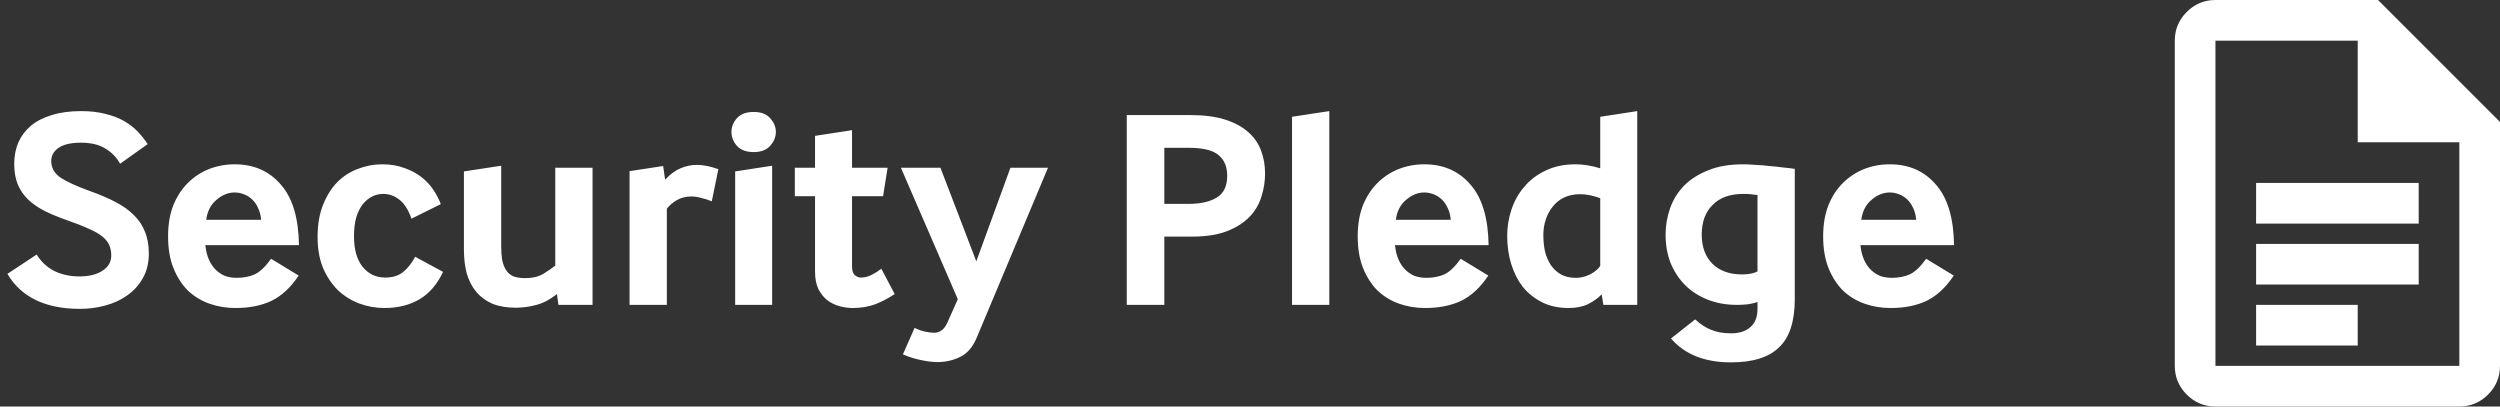 <svg width="123" height="20" viewBox="0 0 123 20" fill="none" xmlns="http://www.w3.org/2000/svg">
<rect x="0" y="0" width="123" height="20" fill="#333333" stroke="none"/>
<path d="M111 11H119V9H111V11ZM111 14H119V12H111V14ZM111 17H116V15H111V17ZM109 20C108.45 20 107.979 19.804 107.588 19.413C107.196 19.021 107 18.55 107 18V2C107 1.45 107.196 0.979 107.588 0.588C107.979 0.196 108.45 0 109 0H117L123 6V18C123 18.55 122.804 19.021 122.413 19.413C122.021 19.804 121.55 20 121 20H109ZM116 7V2H109V18H121V7H116Z" fill="white"/>
<path d="M1.806 12.522C2.021 12.877 2.31 13.147 2.674 13.334C3.038 13.511 3.449 13.6 3.906 13.6C4.382 13.6 4.76 13.507 5.04 13.32C5.329 13.133 5.474 12.886 5.474 12.578C5.474 12.382 5.441 12.209 5.376 12.06C5.311 11.911 5.199 11.771 5.04 11.64C4.881 11.509 4.662 11.383 4.382 11.262C4.102 11.131 3.747 10.991 3.318 10.842C2.917 10.702 2.553 10.553 2.226 10.394C1.909 10.235 1.633 10.049 1.4 9.834C1.176 9.619 1.003 9.372 0.882 9.092C0.761 8.803 0.7 8.462 0.7 8.07C0.7 7.687 0.765 7.337 0.896 7.02C1.036 6.703 1.241 6.427 1.512 6.194C1.792 5.961 2.137 5.783 2.548 5.662C2.959 5.531 3.439 5.466 3.99 5.466C4.447 5.466 4.849 5.513 5.194 5.606C5.549 5.69 5.852 5.807 6.104 5.956C6.365 6.105 6.589 6.278 6.776 6.474C6.963 6.67 7.126 6.875 7.266 7.09L5.908 8.056C5.74 7.748 5.502 7.501 5.194 7.314C4.886 7.118 4.48 7.02 3.976 7.02C3.5 7.02 3.136 7.104 2.884 7.272C2.641 7.44 2.52 7.659 2.52 7.93C2.52 8.257 2.674 8.527 2.982 8.742C3.299 8.947 3.78 9.167 4.424 9.4C4.9 9.568 5.315 9.745 5.67 9.932C6.034 10.119 6.337 10.333 6.58 10.576C6.823 10.809 7.005 11.08 7.126 11.388C7.257 11.696 7.322 12.06 7.322 12.48C7.322 12.937 7.224 13.339 7.028 13.684C6.841 14.02 6.589 14.3 6.272 14.524C5.964 14.748 5.605 14.916 5.194 15.028C4.783 15.14 4.363 15.196 3.934 15.196C2.235 15.196 1.045 14.622 0.364 13.474L1.806 12.522ZM10.103 12.06C10.131 12.34 10.192 12.583 10.285 12.788C10.379 12.993 10.495 13.161 10.635 13.292C10.775 13.423 10.929 13.521 11.097 13.586C11.275 13.642 11.457 13.67 11.643 13.67C11.97 13.67 12.264 13.614 12.525 13.502C12.787 13.381 13.057 13.124 13.337 12.732L14.695 13.558C14.303 14.146 13.855 14.561 13.351 14.804C12.857 15.037 12.269 15.154 11.587 15.154C11.139 15.154 10.715 15.084 10.313 14.944C9.912 14.804 9.557 14.589 9.249 14.3C8.951 14.001 8.713 13.633 8.535 13.194C8.358 12.755 8.269 12.233 8.269 11.626C8.269 11.057 8.353 10.553 8.521 10.114C8.699 9.675 8.937 9.307 9.235 9.008C9.534 8.709 9.879 8.481 10.271 8.322C10.673 8.163 11.097 8.084 11.545 8.084C12.488 8.084 13.244 8.415 13.813 9.078C14.392 9.731 14.691 10.725 14.709 12.06H10.103ZM12.847 10.814C12.829 10.59 12.777 10.394 12.693 10.226C12.619 10.058 12.521 9.918 12.399 9.806C12.278 9.694 12.143 9.61 11.993 9.554C11.844 9.498 11.695 9.47 11.545 9.47C11.228 9.47 10.929 9.591 10.649 9.834C10.369 10.067 10.201 10.394 10.145 10.814H12.847ZM21.799 13.376C21.509 13.992 21.117 14.445 20.623 14.734C20.137 15.014 19.568 15.154 18.915 15.154C18.485 15.154 18.07 15.079 17.669 14.93C17.277 14.781 16.927 14.561 16.619 14.272C16.32 13.973 16.077 13.609 15.891 13.18C15.713 12.741 15.625 12.233 15.625 11.654C15.625 11.057 15.713 10.534 15.891 10.086C16.068 9.638 16.301 9.265 16.591 8.966C16.889 8.667 17.23 8.448 17.613 8.308C17.995 8.159 18.392 8.084 18.803 8.084C19.213 8.084 19.577 8.145 19.895 8.266C20.221 8.378 20.501 8.527 20.735 8.714C20.977 8.901 21.173 9.111 21.323 9.344C21.481 9.577 21.603 9.811 21.687 10.044L20.245 10.758C20.086 10.31 19.885 9.997 19.643 9.82C19.409 9.633 19.143 9.54 18.845 9.54C18.658 9.54 18.481 9.582 18.313 9.666C18.145 9.75 17.991 9.876 17.851 10.044C17.72 10.212 17.613 10.427 17.529 10.688C17.454 10.949 17.417 11.262 17.417 11.626C17.417 12.27 17.557 12.769 17.837 13.124C18.126 13.479 18.499 13.656 18.957 13.656C19.311 13.656 19.601 13.567 19.825 13.39C20.049 13.213 20.249 12.961 20.427 12.634L21.799 13.376ZM27.473 15L27.403 14.468C27.076 14.729 26.74 14.907 26.395 15C26.05 15.093 25.709 15.14 25.373 15.14C24.934 15.14 24.552 15.075 24.225 14.944C23.908 14.804 23.642 14.608 23.427 14.356C23.222 14.104 23.068 13.805 22.965 13.46C22.872 13.105 22.825 12.709 22.825 12.27V8.434L24.659 8.154V12.088C24.659 12.34 24.673 12.564 24.701 12.76C24.738 12.956 24.799 13.124 24.883 13.264C24.967 13.404 25.084 13.511 25.233 13.586C25.392 13.651 25.592 13.684 25.835 13.684C26.19 13.684 26.488 13.614 26.731 13.474C26.974 13.325 27.17 13.189 27.319 13.068V8.252H29.153V15H27.473ZM30.974 15V8.42L32.627 8.168L32.724 8.84C32.977 8.569 33.228 8.383 33.48 8.28C33.742 8.168 34.013 8.112 34.292 8.112C34.451 8.112 34.619 8.131 34.797 8.168C34.974 8.205 35.156 8.257 35.343 8.322L35.02 9.904C34.834 9.829 34.657 9.773 34.489 9.736C34.33 9.689 34.171 9.666 34.013 9.666C33.751 9.666 33.513 9.727 33.298 9.848C33.093 9.969 32.93 10.109 32.809 10.268V15H30.974ZM37.08 7.482C36.716 7.482 36.44 7.379 36.254 7.174C36.076 6.969 35.988 6.74 35.988 6.488C35.988 6.245 36.076 6.021 36.254 5.816C36.44 5.611 36.716 5.508 37.08 5.508C37.444 5.508 37.714 5.611 37.892 5.816C38.078 6.021 38.172 6.245 38.172 6.488C38.172 6.74 38.078 6.969 37.892 7.174C37.714 7.379 37.444 7.482 37.08 7.482ZM36.17 15V8.434L37.99 8.154V15H36.17ZM41.92 9.652V13.096C41.92 13.311 41.967 13.46 42.06 13.544C42.163 13.619 42.261 13.656 42.355 13.656C42.541 13.656 42.723 13.609 42.901 13.516C43.078 13.423 43.232 13.325 43.362 13.222L44.02 14.468C43.712 14.673 43.391 14.841 43.054 14.972C42.718 15.093 42.355 15.154 41.962 15.154C41.729 15.154 41.501 15.121 41.276 15.056C41.053 14.991 40.852 14.888 40.675 14.748C40.507 14.608 40.367 14.426 40.255 14.202C40.152 13.969 40.1 13.689 40.1 13.362V9.652H39.106V8.252H40.1V6.684L41.92 6.404V8.252H43.67L43.447 9.652H41.92ZM44.996 16.134C45.174 16.218 45.346 16.279 45.514 16.316C45.692 16.353 45.841 16.372 45.962 16.372C46.074 16.372 46.186 16.339 46.298 16.274C46.41 16.209 46.513 16.078 46.606 15.882L47.124 14.72L44.324 8.252H46.27L48.034 12.858L49.714 8.252H51.562L48.062 16.596C47.866 17.072 47.591 17.394 47.236 17.562C46.891 17.73 46.522 17.814 46.13 17.814C45.888 17.814 45.617 17.781 45.318 17.716C45.029 17.66 44.73 17.567 44.422 17.436L44.996 16.134ZM57.285 11.64V15H55.437V5.662H58.573C59.245 5.662 59.815 5.737 60.281 5.886C60.748 6.035 61.126 6.241 61.415 6.502C61.705 6.754 61.915 7.057 62.045 7.412C62.176 7.757 62.241 8.131 62.241 8.532C62.241 8.924 62.181 9.307 62.059 9.68C61.947 10.053 61.751 10.385 61.471 10.674C61.191 10.963 60.823 11.197 60.365 11.374C59.908 11.551 59.343 11.64 58.671 11.64H57.285ZM57.285 7.272V10.03H58.489C59.068 10.03 59.525 9.927 59.861 9.722C60.207 9.517 60.379 9.157 60.379 8.644C60.379 8.205 60.239 7.869 59.959 7.636C59.679 7.393 59.189 7.272 58.489 7.272H57.285ZM63.568 15V5.746L65.402 5.466V15H63.568ZM68.633 12.06C68.661 12.34 68.721 12.583 68.815 12.788C68.908 12.993 69.025 13.161 69.165 13.292C69.305 13.423 69.459 13.521 69.627 13.586C69.804 13.642 69.986 13.67 70.173 13.67C70.499 13.67 70.793 13.614 71.055 13.502C71.316 13.381 71.587 13.124 71.867 12.732L73.225 13.558C72.833 14.146 72.385 14.561 71.881 14.804C71.386 15.037 70.798 15.154 70.117 15.154C69.669 15.154 69.244 15.084 68.843 14.944C68.441 14.804 68.087 14.589 67.779 14.3C67.48 14.001 67.242 13.633 67.065 13.194C66.887 12.755 66.799 12.233 66.799 11.626C66.799 11.057 66.883 10.553 67.051 10.114C67.228 9.675 67.466 9.307 67.765 9.008C68.063 8.709 68.409 8.481 68.801 8.322C69.202 8.163 69.627 8.084 70.075 8.084C71.017 8.084 71.773 8.415 72.343 9.078C72.921 9.731 73.22 10.725 73.239 12.06H68.633ZM71.377 10.814C71.358 10.59 71.307 10.394 71.223 10.226C71.148 10.058 71.05 9.918 70.929 9.806C70.807 9.694 70.672 9.61 70.523 9.554C70.373 9.498 70.224 9.47 70.075 9.47C69.757 9.47 69.459 9.591 69.179 9.834C68.899 10.067 68.731 10.394 68.675 10.814H71.377ZM78.886 15L78.802 14.482C78.634 14.659 78.415 14.818 78.144 14.958C77.873 15.089 77.551 15.154 77.178 15.154C76.683 15.154 76.249 15.061 75.876 14.874C75.503 14.687 75.185 14.435 74.924 14.118C74.672 13.791 74.481 13.413 74.35 12.984C74.219 12.555 74.154 12.093 74.154 11.598C74.154 11.159 74.224 10.73 74.364 10.31C74.504 9.89 74.714 9.517 74.994 9.19C75.274 8.854 75.624 8.588 76.044 8.392C76.464 8.187 76.959 8.084 77.528 8.084C77.892 8.084 78.293 8.149 78.732 8.28V5.746L80.552 5.466V15H78.886ZM78.732 9.75C78.368 9.619 78.041 9.554 77.752 9.554C77.444 9.554 77.173 9.61 76.94 9.722C76.716 9.834 76.529 9.988 76.38 10.184C76.231 10.371 76.119 10.585 76.044 10.828C75.969 11.061 75.932 11.304 75.932 11.556C75.932 11.845 75.96 12.121 76.016 12.382C76.081 12.634 76.179 12.858 76.31 13.054C76.441 13.241 76.604 13.39 76.8 13.502C77.005 13.614 77.253 13.67 77.542 13.67C77.766 13.67 77.995 13.614 78.228 13.502C78.461 13.381 78.629 13.241 78.732 13.082V9.75ZM83.403 15.714C83.664 15.957 83.93 16.129 84.201 16.232C84.472 16.344 84.794 16.4 85.167 16.4C85.578 16.4 85.895 16.297 86.119 16.092C86.352 15.896 86.469 15.597 86.469 15.196V14.86C86.338 14.907 86.18 14.944 85.993 14.972C85.806 14.991 85.629 15 85.461 15C84.938 15 84.462 14.916 84.033 14.748C83.604 14.58 83.235 14.347 82.927 14.048C82.619 13.74 82.376 13.376 82.199 12.956C82.031 12.527 81.947 12.055 81.947 11.542C81.947 11.094 82.022 10.66 82.171 10.24C82.32 9.82 82.549 9.451 82.857 9.134C83.174 8.817 83.571 8.565 84.047 8.378C84.523 8.182 85.092 8.084 85.755 8.084C85.932 8.084 86.133 8.093 86.357 8.112C86.59 8.121 86.824 8.14 87.057 8.168C87.29 8.187 87.51 8.21 87.715 8.238C87.92 8.257 88.116 8.28 88.303 8.308V14.72C88.303 15.812 88.046 16.601 87.533 17.086C87.029 17.581 86.24 17.828 85.167 17.828C83.87 17.828 82.885 17.436 82.213 16.652L83.403 15.714ZM86.469 9.596C86.338 9.577 86.222 9.563 86.119 9.554C86.026 9.545 85.909 9.54 85.769 9.54C85.116 9.54 84.612 9.722 84.257 10.086C83.902 10.441 83.725 10.926 83.725 11.542C83.725 12.149 83.902 12.629 84.257 12.984C84.612 13.329 85.097 13.502 85.713 13.502C85.881 13.502 86.03 13.488 86.161 13.46C86.292 13.432 86.394 13.395 86.469 13.348V9.596ZM91.533 12.06C91.561 12.34 91.622 12.583 91.715 12.788C91.808 12.993 91.925 13.161 92.065 13.292C92.205 13.423 92.359 13.521 92.527 13.586C92.704 13.642 92.886 13.67 93.073 13.67C93.4 13.67 93.694 13.614 93.955 13.502C94.216 13.381 94.487 13.124 94.767 12.732L96.125 13.558C95.733 14.146 95.285 14.561 94.781 14.804C94.286 15.037 93.698 15.154 93.017 15.154C92.569 15.154 92.144 15.084 91.743 14.944C91.342 14.804 90.987 14.589 90.679 14.3C90.38 14.001 90.142 13.633 89.965 13.194C89.788 12.755 89.699 12.233 89.699 11.626C89.699 11.057 89.783 10.553 89.951 10.114C90.128 9.675 90.366 9.307 90.665 9.008C90.964 8.709 91.309 8.481 91.701 8.322C92.102 8.163 92.527 8.084 92.975 8.084C93.918 8.084 94.674 8.415 95.243 9.078C95.822 9.731 96.12 10.725 96.139 12.06H91.533ZM94.277 10.814C94.258 10.59 94.207 10.394 94.123 10.226C94.048 10.058 93.95 9.918 93.829 9.806C93.708 9.694 93.572 9.61 93.423 9.554C93.274 9.498 93.124 9.47 92.975 9.47C92.658 9.47 92.359 9.591 92.079 9.834C91.799 10.067 91.631 10.394 91.575 10.814H94.277Z" fill="white"/>
</svg>
